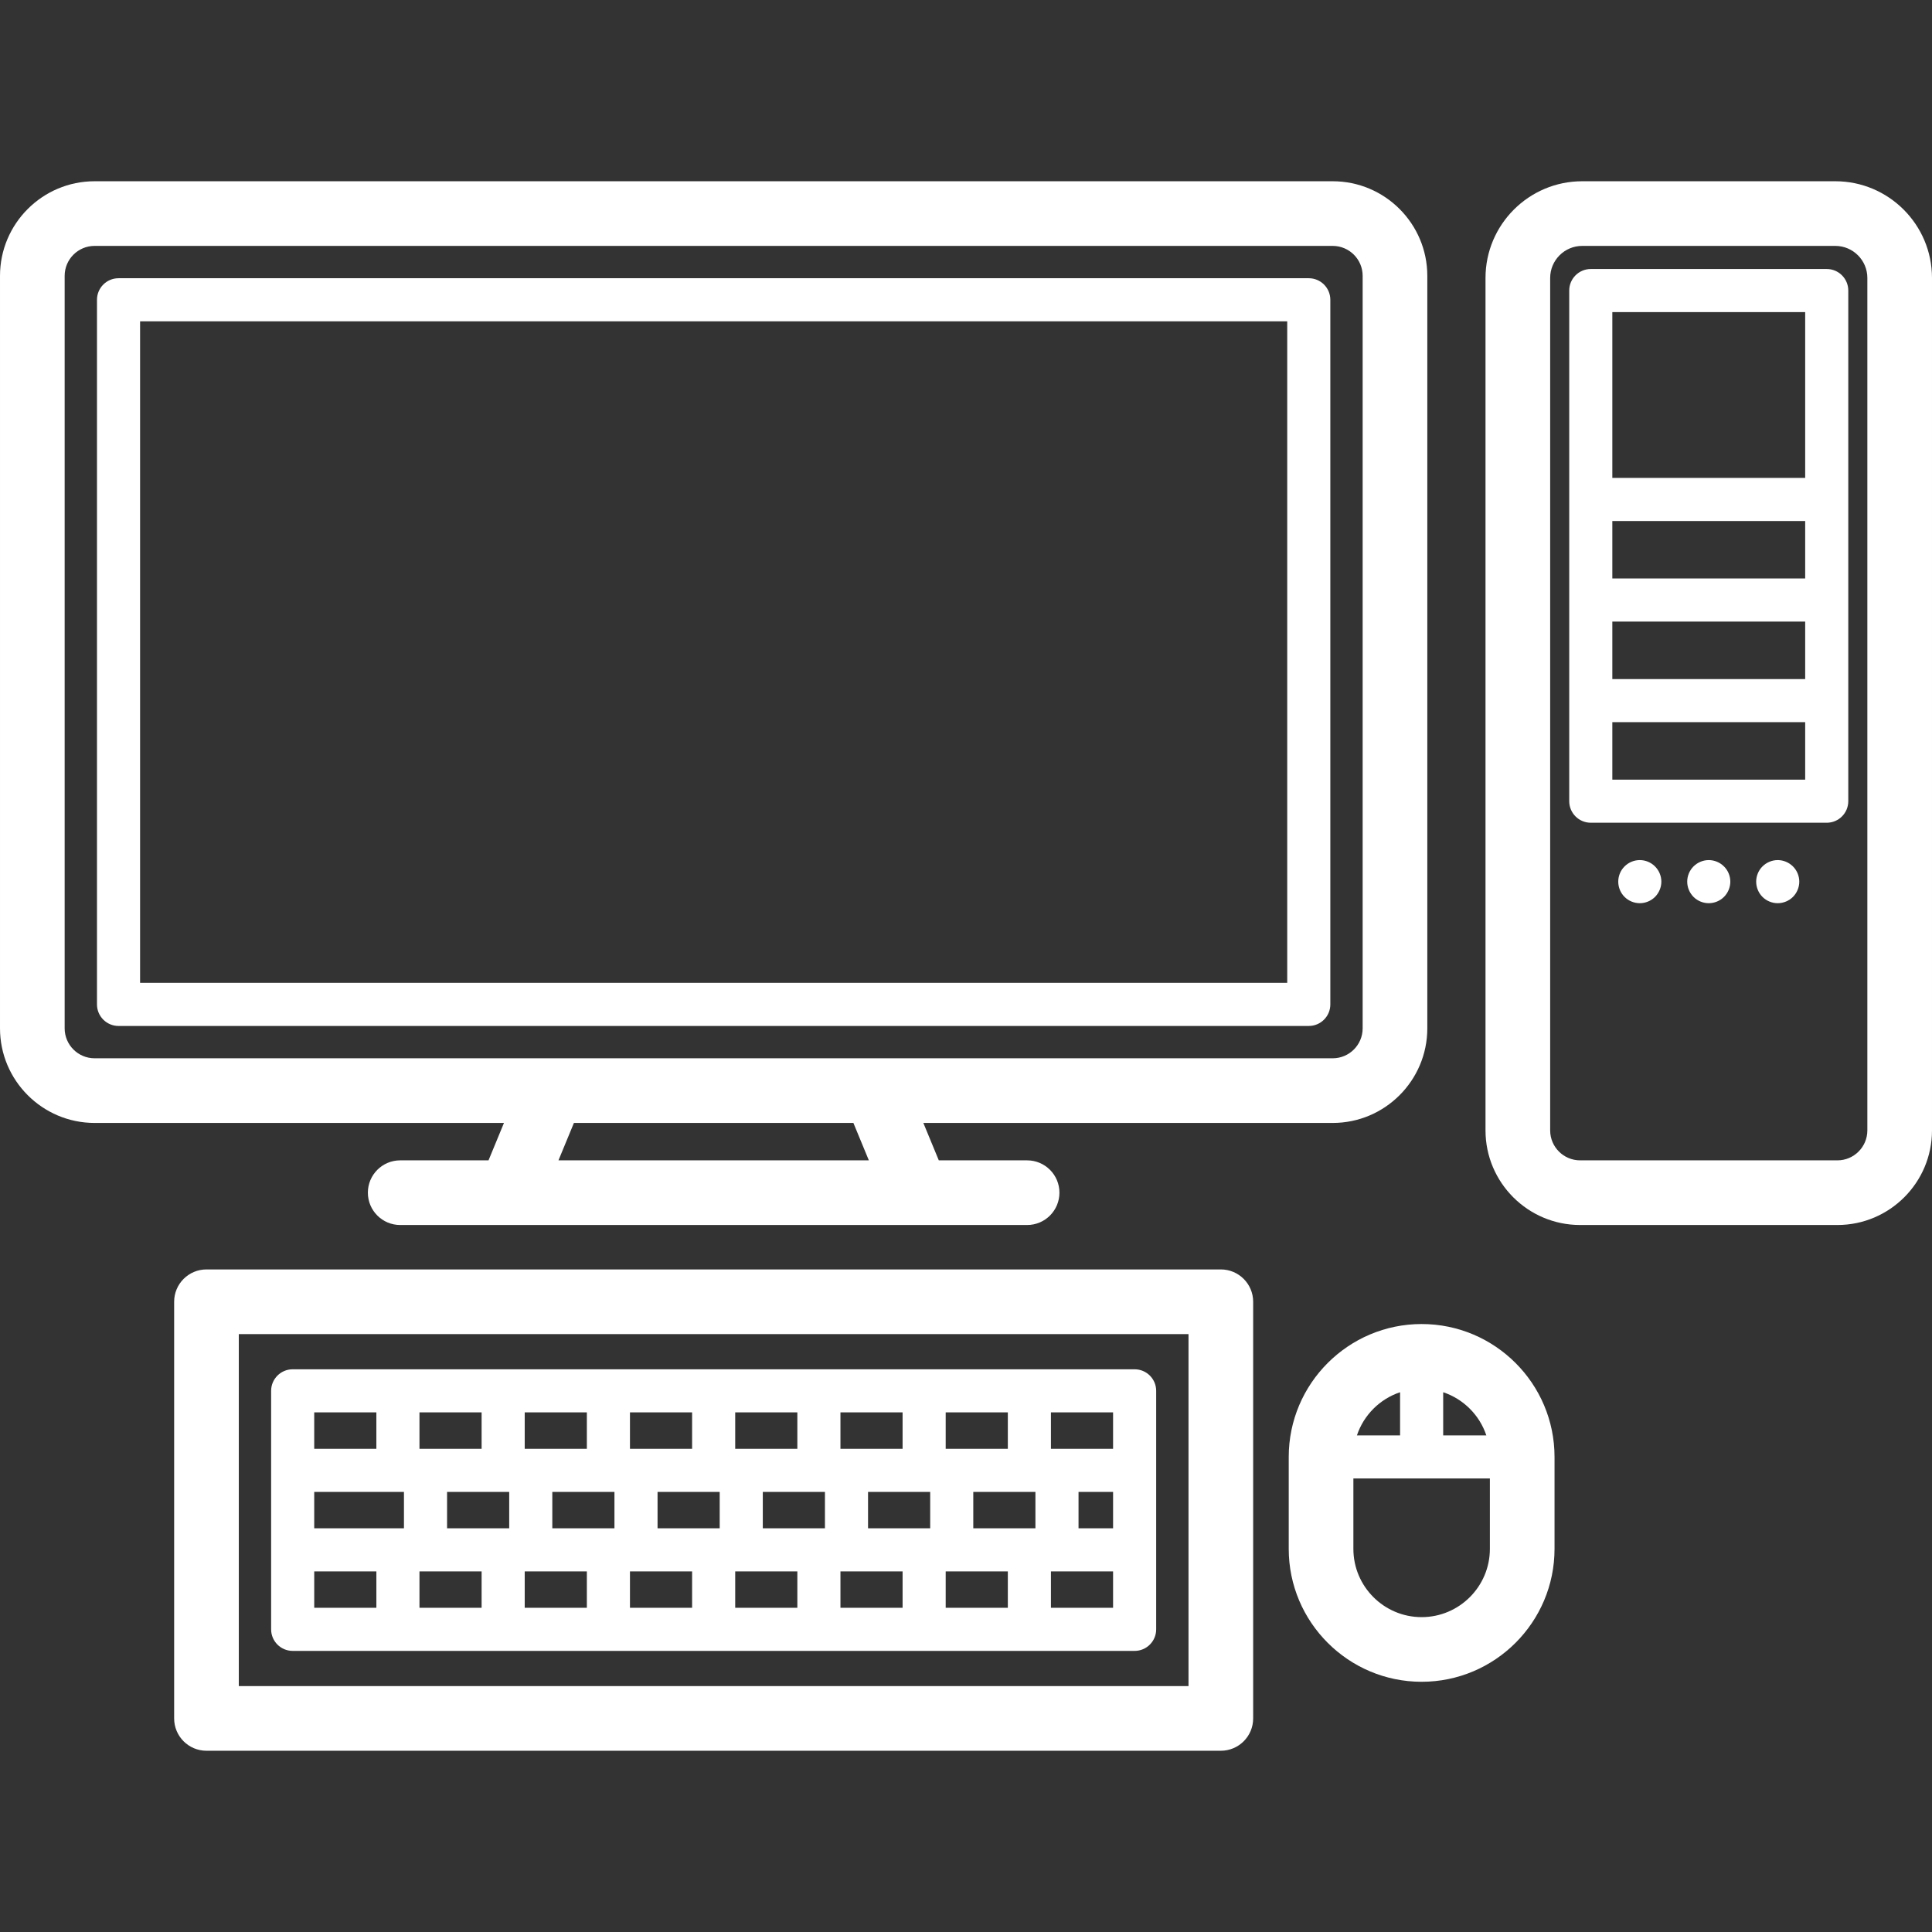 <?xml version='1.0' encoding='iso-8859-1'?>
<!DOCTYPE svg PUBLIC '-//W3C//DTD SVG 1.1//EN' 'http://www.w3.org/Graphics/SVG/1.1/DTD/svg11.dtd'>
<!-- Uploaded to: SVG Repo, www.svgrepo.com, Generator: SVG Repo Mixer Tools -->
<svg fill="#ffffff" height="30px" width="30px" version="1.1" xmlns="http://www.w3.org/2000/svg" viewBox="0 0 448.226 448.226" xmlns:xlink="http://www.w3.org/1999/xlink" enable-background="new 0 0 448.226 448.226">
  <rect x="0" y="0" width="448.226" height="448.226" fill="#333333" stroke="none"/>
  <g>
    <path d="m425.792,42.05h-58.72c-12.37,0-22.433,10.063-22.433,22.433v197.775c0,12.101 9.845,21.945 21.945,21.945h59.696c12.101,0 21.945-9.844 21.945-21.945v-197.775c0.001-12.37-10.062-22.433-22.433-22.433zm7.434,220.208c0,3.83-3.116,6.945-6.945,6.945h-59.696c-3.83,0-6.945-3.116-6.945-6.945v-197.775c0-4.099 3.334-7.433 7.433-7.433h58.72c4.099,0 7.434,3.334 7.434,7.433v197.775z"/>
    <path d="m308.638,233.024v-163.474c0-2.761-2.239-5-5-5h-276.138c-2.761,0-5,2.239-5,5v163.474c0,2.761 2.239,5 5,5h276.138c2.761,0 5-2.238 5-5zm-10-5h-266.138v-153.474h266.138v153.474z"/>
    <path d="m113.336,269.203h-20.489c-4.142,0-7.5,3.358-7.5,7.5s3.358,7.5 7.5,7.5h145.444c4.142,0 7.5-3.358 7.5-7.5s-3.358-7.5-7.5-7.5h-20.489l-3.584-8.679h94.974c12.101,0 21.945-9.845 21.945-21.945v-174.584c0-12.101-9.845-21.945-21.945-21.945h-287.247c-12.1,0-21.945,9.845-21.945,21.945v174.583c0,12.101 9.845,21.945 21.945,21.945h94.975l-3.584,8.68zm88.238,0h-72.009l3.584-8.679h64.84l3.585,8.679zm-186.574-30.624v-174.584c0-3.83 3.116-6.945 6.945-6.945h287.247c3.83,0 6.945,3.116 6.945,6.945v174.583c0,3.83-3.116,6.945-6.945,6.945h-287.247c-3.829,0.001-6.945-3.115-6.945-6.944z"/>
    <path d="m423.804,62.41h-54.742c-2.761,0-5,2.239-5,5v118.467c0,2.761 2.239,5 5,5h54.742c2.761,0 5-2.239 5-5v-118.467c0-2.762-2.239-5-5-5zm-5,10v38.467h-44.742v-38.467h44.742zm-44.742,61.799v-13.333h44.742v13.333h-44.742zm44.742,10v13.333h-44.742v-13.333h44.742zm-44.742,36.667v-13.333h44.742v13.333h-44.742z"/>
    <path d="m380.436,199.542c-1.32,0-2.61,0.53-3.54,1.47-0.93,0.92-1.46,2.21-1.46,3.53s0.53,2.61 1.46,3.54 2.22,1.46 3.54,1.46c1.31,0 2.6-0.53 3.53-1.46 0.93-0.94 1.47-2.22 1.47-3.54s-0.54-2.6-1.47-3.53c-0.93-0.94-2.22-1.47-3.53-1.47z"/>
    <path d="m396.436,199.542c-1.32,0-2.61,0.54-3.54,1.47s-1.46,2.21-1.46,3.53 0.53,2.6 1.46,3.54c0.93,0.93 2.22,1.46 3.54,1.46 1.31,0 2.6-0.53 3.53-1.46 0.93-0.93 1.47-2.22 1.47-3.54s-0.54-2.61-1.47-3.53c-0.93-0.93-2.22-1.47-3.53-1.47z"/>
    <path d="m412.436,199.542c-1.32,0-2.61,0.54-3.54,1.47-0.93,0.92-1.46,2.21-1.46,3.53s0.53,2.61 1.46,3.54 2.22,1.46 3.54,1.46c1.31,0 2.6-0.53 3.53-1.46 0.93-0.93 1.47-2.22 1.47-3.54s-0.54-2.61-1.47-3.53c-0.93-0.93-2.22-1.47-3.53-1.47z"/>
    <path d="m283.236,294.509h-235.334c-4.142,0-7.5,3.358-7.5,7.5v96.667c0,4.142 3.358,7.5 7.5,7.5h235.333c4.142,0 7.5-3.358 7.5-7.5v-96.667c0.001-4.142-3.357-7.5-7.499-7.5zm-7.5,96.667h-220.334v-81.667h220.333v81.667z"/>
    <path d="m329.82,307.176c-17.001,0-30.833,13.832-30.833,30.833v21.333c0,17.001 13.832,30.833 30.833,30.833s30.833-13.832 30.833-30.833v-21.333c1.13687e-13-17.001-13.831-30.833-30.833-30.833zm15.011,25.833h-10.011v-10.011c4.711,1.574 8.438,5.3 10.011,10.011zm-20.011-10.011v10.011h-10.012c1.575-4.711 5.301-8.437 10.012-10.011zm5,52.178c-8.73,0-15.833-7.103-15.833-15.833v-16.333h31.667v16.333c-0.001,8.73-7.103,15.833-15.834,15.833z"/>
    <path d="m67.902,383.009h195.333c2.761,0 5-2.239 5-5v-55.333c0-2.761-2.239-5-5-5h-195.333c-2.761,0-5,2.239-5,5v55.333c0,2.762 2.239,5 5,5zm5-18.444h14.417v8.444h-14.417v-8.444zm45.235-18.445v8.445h-14.417v-8.445h14.417zm122.083,0v8.445h-14.417v-8.445h14.417zm-24.416,0v8.445h-14.417v-8.445h14.417zm-24.417,0v8.445h-14.417v-8.445h14.417zm-24.417,0v8.445h-14.417v-8.445h14.417zm-24.417,0v8.445h-14.417v-8.445h14.417zm-30.818,18.445v8.444h-14.416v-8.444h14.416zm10,0h14.417v8.444h-14.417v-8.444zm24.417,0h14.417v8.444h-14.417v-8.444zm24.417,0h14.417v8.444h-14.417v-8.444zm24.417,0h14.417v8.444h-14.417v-8.444zm24.416,0h14.417v8.444h-14.417v-8.444zm30.818-18.445h8.016v8.445h-8.016v-8.445zm-30.818-10v-8.444h14.417v8.444h-14.417zm-10,0h-14.417v-8.444h14.417v8.444zm-24.416,0h-14.417v-8.444h14.417v8.444zm-24.417,0h-14.417v-8.444h14.417v8.444zm-24.417,0h-14.417v-8.444h14.417v8.444zm-24.417,0h-14.416v-8.444h14.417v8.444zm-18.016,10v8.445h-20.818v-8.445h20.818zm150.099,26.889v-8.444h14.417v8.444h-14.417zm14.417-36.889h-14.417v-8.444h14.417v8.444zm-170.917-8.444v8.444h-14.417v-8.444h14.417z"/>
  </g>
</svg>